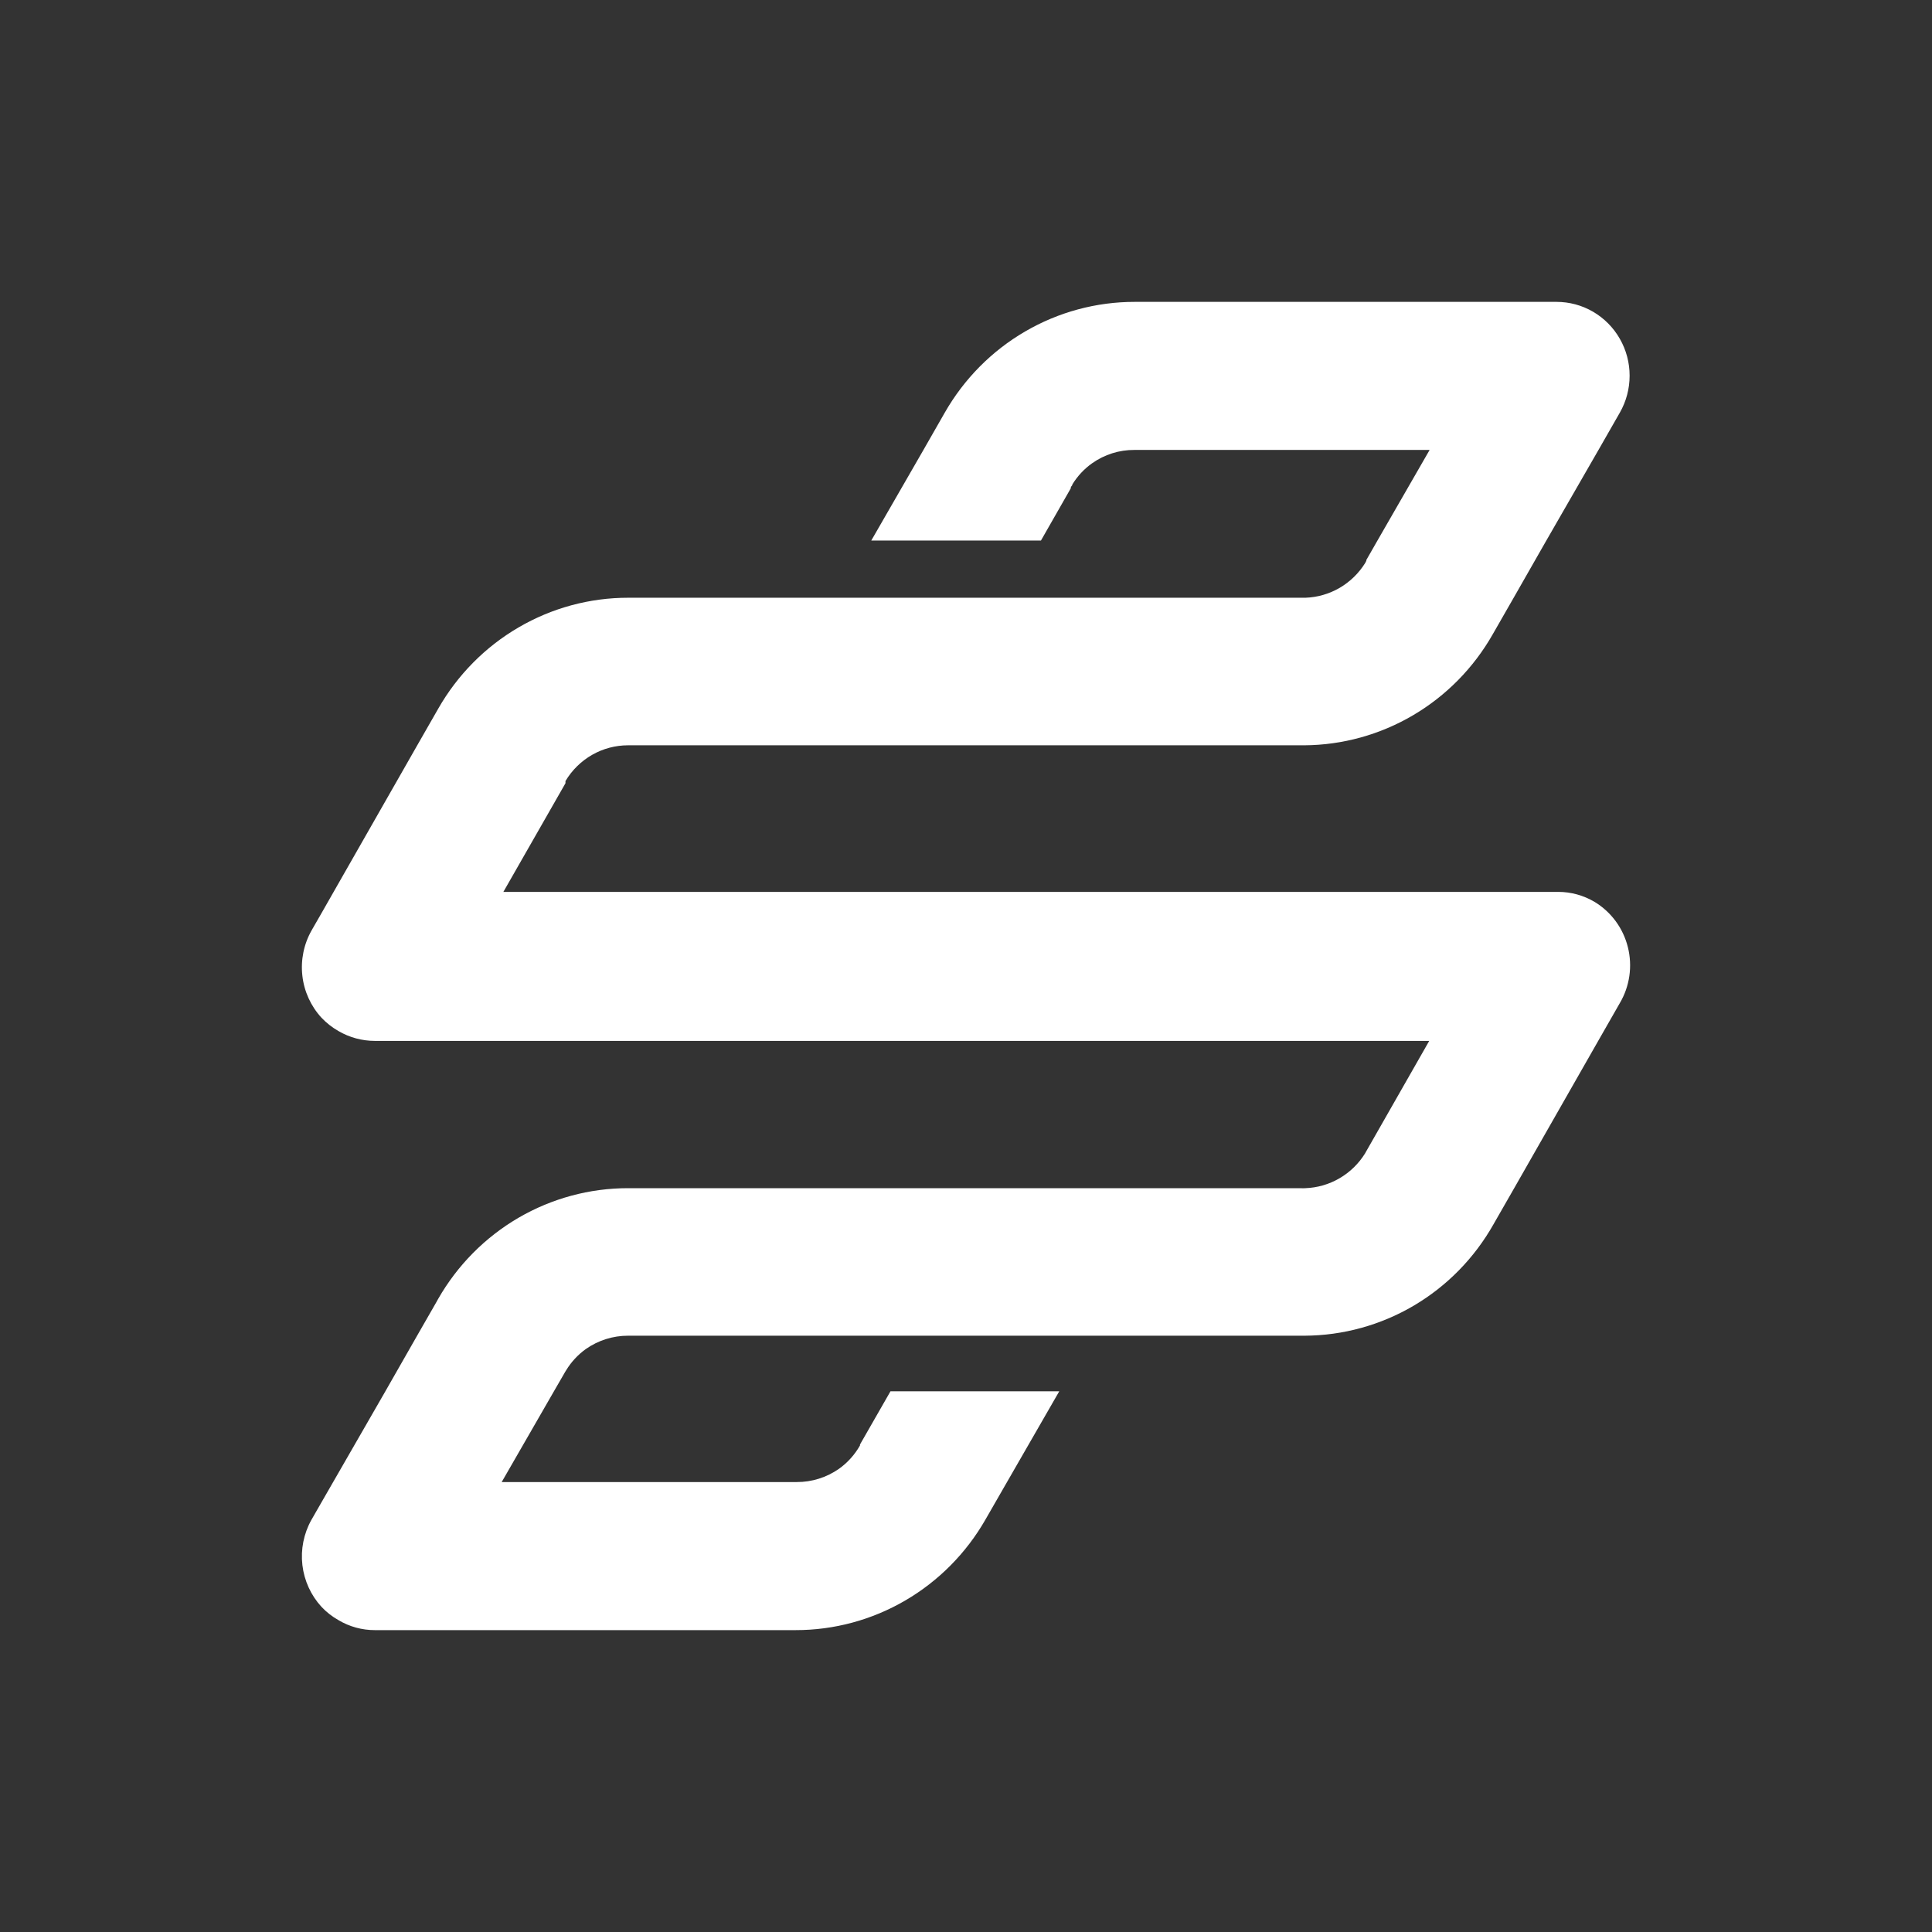 <svg width="64" height="64" viewBox="0 0 64 64" fill="none" xmlns="http://www.w3.org/2000/svg">
<rect x="0" y="0" width="64" height="64" fill="#333333" stroke="none"/>
<path d="M53.658 33.23L52.97 34.433L50.177 39.329L49.475 40.554C48.845 41.671 47.935 42.601 46.837 43.249C45.738 43.897 44.49 44.241 43.219 44.247H20.806C20.306 44.246 19.818 44.4 19.407 44.688C19.145 44.876 18.922 45.116 18.754 45.393L18.723 45.442C18.712 45.458 18.701 45.476 18.693 45.495L18.362 46.067L16.619 49.095H26.392C26.893 49.097 27.383 48.943 27.795 48.654C28.079 48.451 28.315 48.188 28.488 47.883C28.489 47.873 28.489 47.862 28.488 47.852L29.498 46.089H35.089L33.346 49.117L32.705 50.232L32.644 50.338C32.006 51.452 31.089 52.377 29.985 53.02C28.882 53.663 27.63 54.001 26.357 54H12.419C11.994 54.001 11.578 53.887 11.212 53.669C11.004 53.552 10.814 53.404 10.65 53.229C10.299 52.847 10.078 52.363 10.017 51.845C9.957 51.328 10.061 50.804 10.314 50.351L10.628 49.804L11.003 49.152L12.745 46.125L13.817 44.247L14.454 43.137L14.515 43.027C15.153 41.911 16.071 40.985 17.175 40.341C18.279 39.698 19.532 39.359 20.806 39.36H43.084C43.136 39.364 43.188 39.364 43.24 39.36C43.638 39.346 44.026 39.234 44.371 39.033C44.716 38.833 45.007 38.55 45.219 38.209L45.258 38.139L47.345 34.481H12.419C11.995 34.481 11.579 34.369 11.212 34.155C11.004 34.036 10.815 33.888 10.65 33.714C10.297 33.33 10.074 32.842 10.016 32.321C9.957 31.8 10.065 31.273 10.323 30.819L10.65 30.25L11.024 29.594L13.817 24.698L14.519 23.472C15.156 22.356 16.073 21.428 17.178 20.784C18.282 20.139 19.535 19.8 20.811 19.801H43.245C43.642 19.787 44.03 19.675 44.375 19.475C44.72 19.274 45.011 18.991 45.223 18.651L45.262 18.576V18.55L45.615 17.933L47.358 14.905H37.576C37.076 14.902 36.588 15.056 36.178 15.346C35.915 15.532 35.693 15.771 35.524 16.046C35.524 16.046 35.524 16.082 35.494 16.104C35.485 16.116 35.477 16.129 35.472 16.143C35.47 16.154 35.47 16.164 35.472 16.174L34.483 17.906H28.862L30.605 14.879L31.298 13.667C31.936 12.551 32.853 11.624 33.958 10.981C35.062 10.337 36.315 9.999 37.59 10H51.562C51.987 10 52.405 10.112 52.773 10.327C53.141 10.542 53.447 10.851 53.659 11.223C53.872 11.595 53.984 12.017 53.983 12.447C53.983 12.877 53.871 13.299 53.658 13.671L52.957 14.896L51.214 17.924L50.147 19.793L49.445 21.018C48.813 22.127 47.905 23.049 46.811 23.693C45.717 24.337 44.475 24.681 43.21 24.689H20.806C20.389 24.689 19.978 24.797 19.615 25.005C19.251 25.213 18.947 25.512 18.732 25.874C18.731 25.886 18.731 25.898 18.732 25.91V25.945L16.675 29.545H51.615C52.039 29.544 52.456 29.659 52.822 29.876C53.372 30.208 53.77 30.748 53.926 31.378C54.083 32.006 53.987 32.673 53.658 33.23Z" fill="white"/>
</svg>
